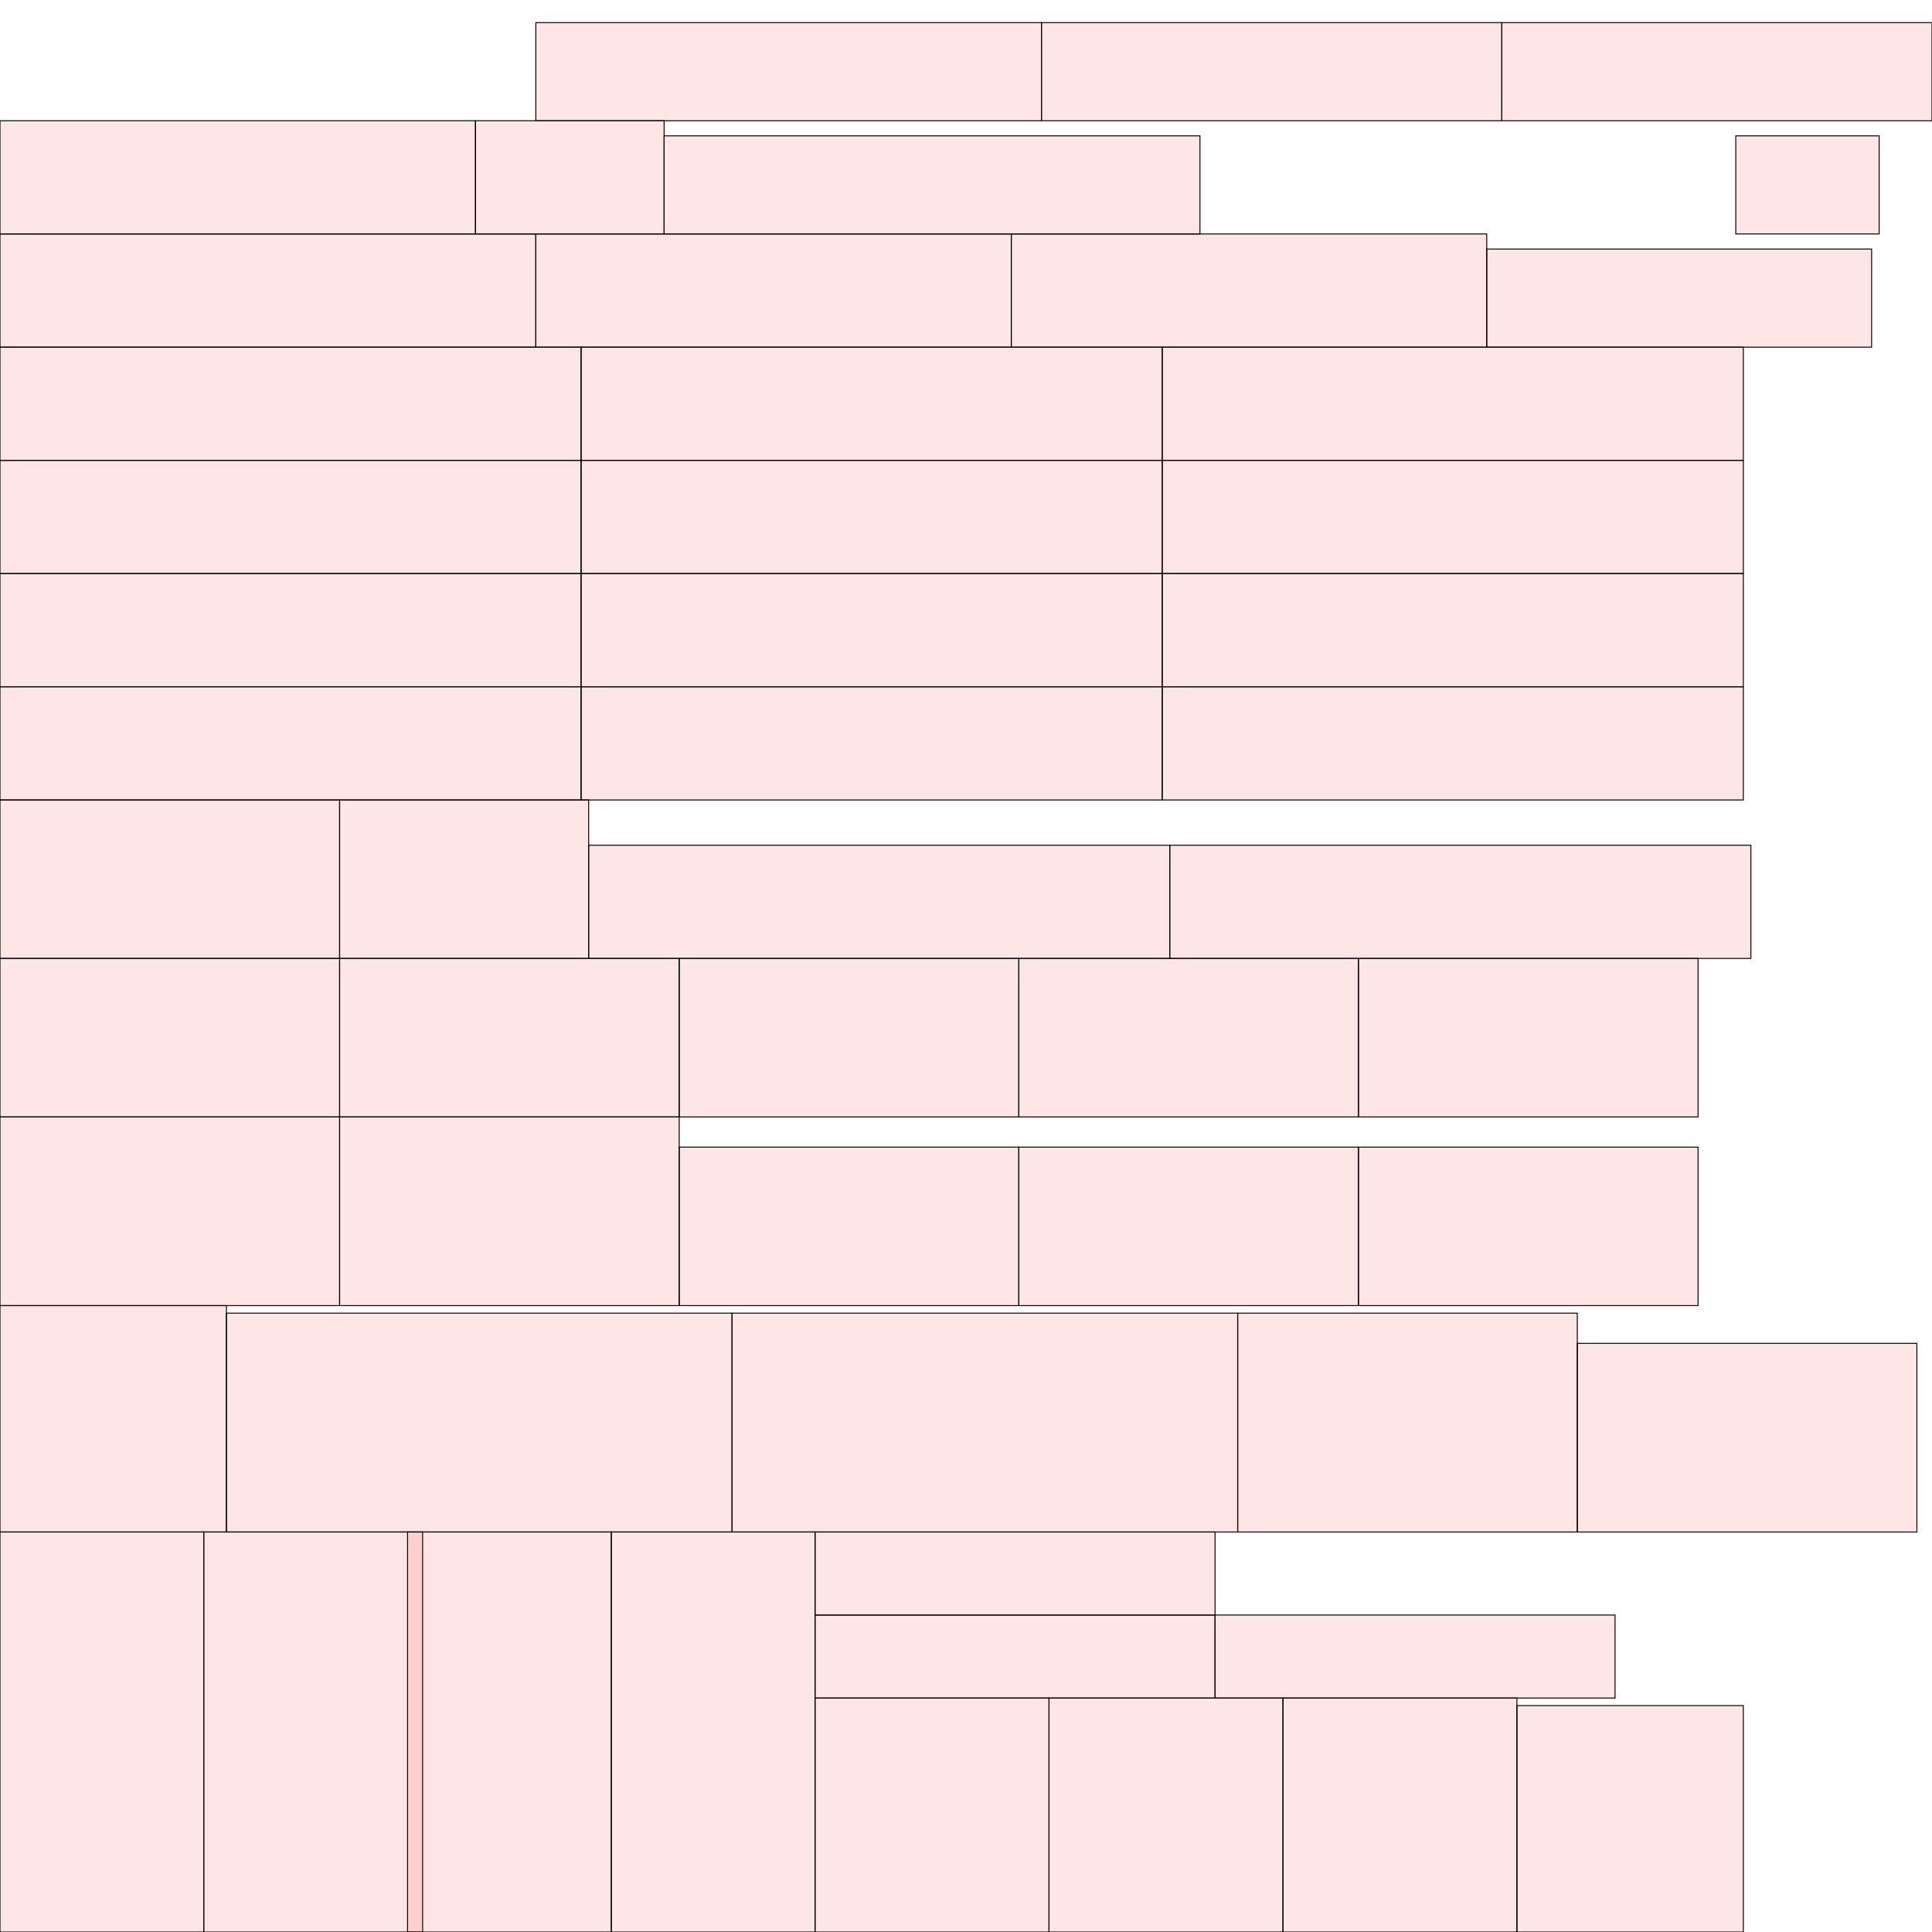 <?xml version="1.0" encoding="UTF-8"?>
<svg xmlns="http://www.w3.org/2000/svg" xmlns:xlink="http://www.w3.org/1999/xlink"
     width="2048" height="2048" viewBox="0 0 2048 2048">
<defs>
</defs>
<rect x="216" y="1624" width="232" height="424" stroke="black" fill="red" fill-opacity="0.1" id="0">
<title>sprite_262</title>
</rect>
<rect x="0" y="1624" width="216" height="424" stroke="black" fill="red" fill-opacity="0.1" id="1">
<title>sprite_263</title>
</rect>
<rect x="432" y="1624" width="216" height="424" stroke="black" fill="red" fill-opacity="0.1" id="2">
<title>sprite_264</title>
</rect>
<rect x="648" y="1624" width="216" height="424" stroke="black" fill="red" fill-opacity="0.1" id="3">
<title>sprite_265</title>
</rect>
<rect x="864" y="1800" width="248" height="248" stroke="black" fill="red" fill-opacity="0.1" id="4">
<title>sprite_266</title>
</rect>
<rect x="1112" y="1800" width="248" height="248" stroke="black" fill="red" fill-opacity="0.1" id="5">
<title>sprite_267</title>
</rect>
<rect x="1360" y="1800" width="248" height="248" stroke="black" fill="red" fill-opacity="0.1" id="6">
<title>sprite_268</title>
</rect>
<rect x="1608" y="1808" width="240" height="240" stroke="black" fill="red" fill-opacity="0.1" id="7">
<title>sprite_269</title>
</rect>
<rect x="0" y="1384" width="240" height="240" stroke="black" fill="red" fill-opacity="0.1" id="8">
<title>sprite_270</title>
</rect>
<rect x="776" y="1392" width="536" height="232" stroke="black" fill="red" fill-opacity="0.1" id="9">
<title>sprite_271</title>
</rect>
<rect x="240" y="1392" width="536" height="232" stroke="black" fill="red" fill-opacity="0.1" id="10">
<title>sprite_272</title>
</rect>
<rect x="1312" y="1392" width="360" height="232" stroke="black" fill="red" fill-opacity="0.1" id="11">
<title>sprite_273</title>
</rect>
<rect x="0" y="1184" width="360" height="200" stroke="black" fill="red" fill-opacity="0.1" id="12">
<title>sprite_274</title>
</rect>
<rect x="360" y="1184" width="360" height="200" stroke="black" fill="red" fill-opacity="0.1" id="13">
<title>sprite_275</title>
</rect>
<rect x="1672" y="1424" width="360" height="200" stroke="black" fill="red" fill-opacity="0.1" id="14">
<title>sprite_276</title>
</rect>
<rect x="1440" y="1016" width="360" height="168" stroke="black" fill="red" fill-opacity="0.1" id="15">
<title>sprite_277</title>
</rect>
<rect x="0" y="1016" width="360" height="168" stroke="black" fill="red" fill-opacity="0.1" id="16">
<title>sprite_278</title>
</rect>
<rect x="360" y="1016" width="360" height="168" stroke="black" fill="red" fill-opacity="0.1" id="17">
<title>sprite_279</title>
</rect>
<rect x="1440" y="1216" width="360" height="168" stroke="black" fill="red" fill-opacity="0.1" id="18">
<title>sprite_280</title>
</rect>
<rect x="0" y="848" width="360" height="168" stroke="black" fill="red" fill-opacity="0.1" id="19">
<title>sprite_281</title>
</rect>
<rect x="1080" y="1016" width="360" height="168" stroke="black" fill="red" fill-opacity="0.1" id="20">
<title>sprite_282</title>
</rect>
<rect x="1080" y="1216" width="360" height="168" stroke="black" fill="red" fill-opacity="0.1" id="21">
<title>sprite_283</title>
</rect>
<rect x="720" y="1016" width="360" height="168" stroke="black" fill="red" fill-opacity="0.1" id="22">
<title>sprite_284</title>
</rect>
<rect x="720" y="1216" width="360" height="168" stroke="black" fill="red" fill-opacity="0.1" id="23">
<title>sprite_285</title>
</rect>
<rect x="360" y="848" width="264" height="168" stroke="black" fill="red" fill-opacity="0.1" id="24">
<title>sprite_286</title>
</rect>
<rect x="0" y="608" width="616" height="120" stroke="black" fill="red" fill-opacity="0.1" id="25">
<title>sprite_287</title>
</rect>
<rect x="616" y="368" width="616" height="120" stroke="black" fill="red" fill-opacity="0.1" id="26">
<title>sprite_288</title>
</rect>
<rect x="616" y="488" width="616" height="120" stroke="black" fill="red" fill-opacity="0.1" id="27">
<title>sprite_289</title>
</rect>
<rect x="1232" y="728" width="616" height="120" stroke="black" fill="red" fill-opacity="0.1" id="28">
<title>sprite_290</title>
</rect>
<rect x="1232" y="368" width="616" height="120" stroke="black" fill="red" fill-opacity="0.1" id="29">
<title>sprite_291</title>
</rect>
<rect x="616" y="728" width="616" height="120" stroke="black" fill="red" fill-opacity="0.1" id="30">
<title>sprite_292</title>
</rect>
<rect x="1232" y="608" width="616" height="120" stroke="black" fill="red" fill-opacity="0.1" id="31">
<title>sprite_293</title>
</rect>
<rect x="0" y="728" width="616" height="120" stroke="black" fill="red" fill-opacity="0.1" id="32">
<title>sprite_294</title>
</rect>
<rect x="616" y="608" width="616" height="120" stroke="black" fill="red" fill-opacity="0.1" id="33">
<title>sprite_295</title>
</rect>
<rect x="1240" y="896" width="616" height="120" stroke="black" fill="red" fill-opacity="0.1" id="34">
<title>sprite_296</title>
</rect>
<rect x="1232" y="488" width="616" height="120" stroke="black" fill="red" fill-opacity="0.1" id="35">
<title>sprite_297</title>
</rect>
<rect x="624" y="896" width="616" height="120" stroke="black" fill="red" fill-opacity="0.1" id="36">
<title>sprite_298</title>
</rect>
<rect x="0" y="488" width="616" height="120" stroke="black" fill="red" fill-opacity="0.1" id="37">
<title>sprite_299</title>
</rect>
<rect x="0" y="368" width="616" height="120" stroke="black" fill="red" fill-opacity="0.1" id="38">
<title>sprite_300</title>
</rect>
<rect x="0" y="248" width="568" height="120" stroke="black" fill="red" fill-opacity="0.1" id="39">
<title>sprite_301</title>
</rect>
<rect x="1072" y="248" width="504" height="120" stroke="black" fill="red" fill-opacity="0.1" id="40">
<title>sprite_302</title>
</rect>
<rect x="0" y="128" width="504" height="120" stroke="black" fill="red" fill-opacity="0.1" id="41">
<title>sprite_303</title>
</rect>
<rect x="568" y="248" width="504" height="120" stroke="black" fill="red" fill-opacity="0.1" id="42">
<title>sprite_304</title>
</rect>
<rect x="504" y="128" width="200" height="120" stroke="black" fill="red" fill-opacity="0.1" id="43">
<title>sprite_305</title>
</rect>
<rect x="704" y="144" width="568" height="104" stroke="black" fill="red" fill-opacity="0.1" id="44">
<title>sprite_306</title>
</rect>
<rect x="568" y="24" width="536" height="104" stroke="black" fill="red" fill-opacity="0.1" id="45">
<title>sprite_307</title>
</rect>
<rect x="1104" y="24" width="488" height="104" stroke="black" fill="red" fill-opacity="0.1" id="46">
<title>sprite_308</title>
</rect>
<rect x="1592" y="24" width="456" height="104" stroke="black" fill="red" fill-opacity="0.1" id="47">
<title>sprite_309</title>
</rect>
<rect x="1576" y="264" width="408" height="104" stroke="black" fill="red" fill-opacity="0.1" id="48">
<title>sprite_310</title>
</rect>
<rect x="1840" y="144" width="152" height="104" stroke="black" fill="red" fill-opacity="0.1" id="49">
<title>sprite_311</title>
</rect>
<rect x="864" y="1624" width="424" height="88" stroke="black" fill="red" fill-opacity="0.1" id="50">
<title>sprite_312</title>
</rect>
<rect x="1288" y="1712" width="424" height="88" stroke="black" fill="red" fill-opacity="0.1" id="51">
<title>sprite_313</title>
</rect>
<rect x="864" y="1712" width="424" height="88" stroke="black" fill="red" fill-opacity="0.1" id="52">
<title>sprite_314</title>
</rect>
</svg>